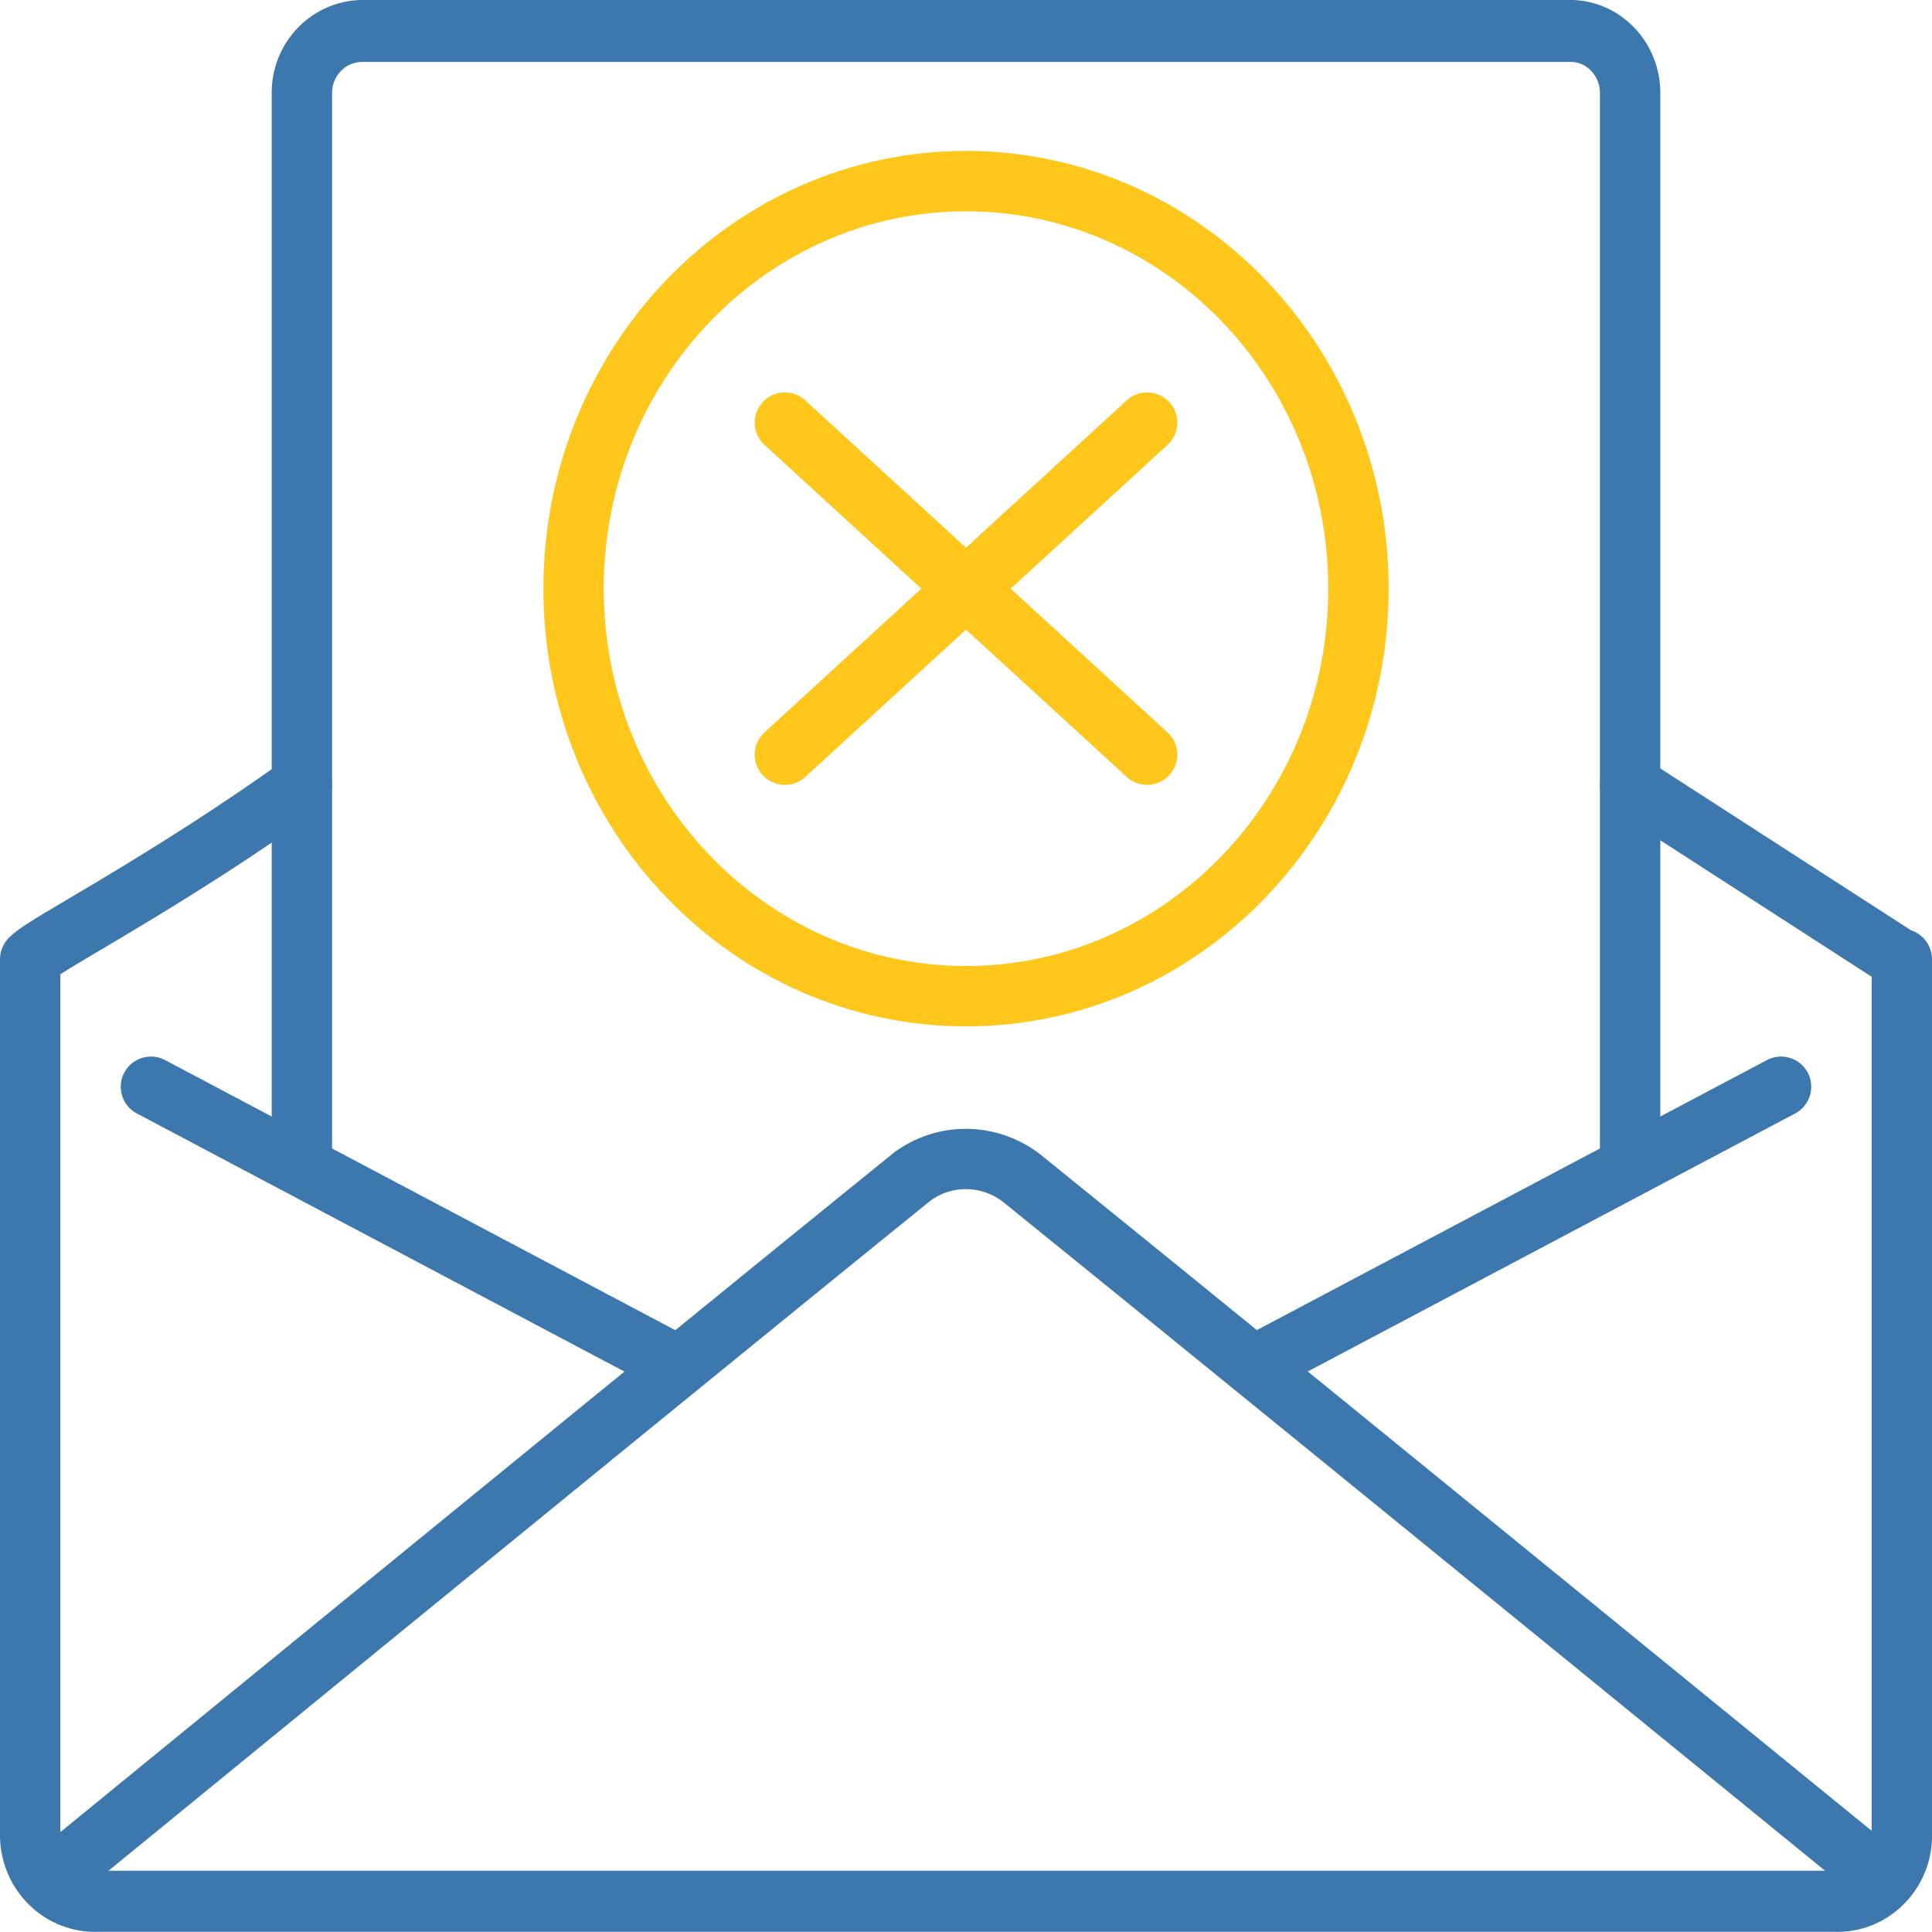 <svg xmlns="http://www.w3.org/2000/svg" width="64" height="64" viewBox="0 0 64 64">
    <g fill="none" fill-rule="evenodd">
        <g>
            <g>
                <g>
                    <g>
                        <path fill="#3C77AE" fill-rule="nonzero" d="M.374 30.992c.061-.058.129-.113.206-.17.141-.106.328-.229.587-.39.207-.127.448-.272.834-.5l.512-.304.574-.34c2.295-1.37 4.225-2.602 6.333-4.102.45-.32 1.074-.216 1.395.234.32.45.215 1.074-.235 1.395-2.158 1.537-4.131 2.796-6.47 4.19l-.577.344-.512.303c-.376.223-.609.363-.802.482-.083.051-.156.097-.219.138v28.574c.02.64.548 1.144 1.21 1.125h57.608c.634.019 1.162-.484 1.182-1.092V32.355l-8.542-5.515c-.464-.3-.598-.918-.298-1.382.3-.464.918-.598 1.382-.298l8.767 5.66c.401.131.691.512.691.961V60.911c-.056 1.754-1.504 3.132-3.21 3.083H3.238C1.504 64.043.056 62.664 0 60.878V31.781c0-.319.146-.603.374-.789z" transform="translate(-466 -310) translate(426 198) translate(0 96) translate(40 16)"/>
                        <path fill="#3C77AE" d="M11 39V3.079c0-.55.42-1.003.955-1.027H52.09c.49.024.91.477.91 1.026V39h2V3.079C55.002 1.432 53.739.075 52.135 0L11.91 0C10.261.075 8.998 1.432 9 3.08V39h2z" transform="translate(-466 -310) translate(426 198) translate(0 96) translate(40 16)"/>
                        <path fill="#3C77AE" fill-rule="nonzero" d="M22.468 44.116c.488.258.674.864.416 1.352-.259.488-.864.674-1.352.416l-17-9c-.488-.258-.674-.864-.416-1.352.259-.488.864-.674 1.352-.416l17 9zm36.064-9c.488-.258 1.093-.072 1.352.416.258.488.072 1.094-.416 1.352l-17 9c-.488.258-1.093.072-1.352-.416-.258-.488-.072-1.094.416-1.352l17-9z" transform="translate(-466 -310) translate(426 198) translate(0 96) translate(40 16)"/>
                        <path fill="#FFC71B" fill-rule="nonzero" d="M32 34c7.74 0 14-6.5 14-14.5S39.74 5 32 5s-14 6.5-14 14.5S24.26 34 32 34zm0-2c-6.619 0-12-5.588-12-12.5S25.381 7 32 7s12 5.588 12 12.5S38.619 32 32 32z" transform="translate(-466 -310) translate(426 198) translate(0 96) translate(40 16)"/>
                        <path fill="#FFC71B" d="M32 18.143l5.324-4.88c.407-.373 1.04-.346 1.413.061s.346 1.04-.061 1.413L33.48 19.5l5.196 4.763c.407.373.434 1.006.061 1.413-.373.407-1.006.434-1.413.061L32 20.857l-5.324 4.88c-.407.373-1.04.346-1.413-.061s-.346-1.04.061-1.413L30.52 19.5l-5.196-4.763c-.407-.373-.434-1.006-.061-1.413.373-.407 1.006-.434 1.413-.061L32 18.143z" transform="translate(-466 -310) translate(426 198) translate(0 96) translate(40 16)"/>
                        <path fill="#3C77AE" d="M2.646 62.745c14.55-11.893 23.941-19.549 28.172-22.967.69-.52 1.675-.52 2.389.02 4.206 3.399 13.616 11.055 28.203 22.948.428.349 1.058.285 1.407-.144.349-.428.284-1.057-.144-1.406-14.588-11.895-24-19.553-28.235-22.974-1.452-1.1-3.424-1.1-4.851-.02-4.26 3.442-13.654 11.1-28.206 22.994-.428.35-.491.98-.142 1.407.35.428.98.491 1.407.142z" transform="translate(-466 -310) translate(426 198) translate(0 96) translate(40 16)"/>
                    </g>
                </g>
            </g>
        </g>
    </g>
</svg>
